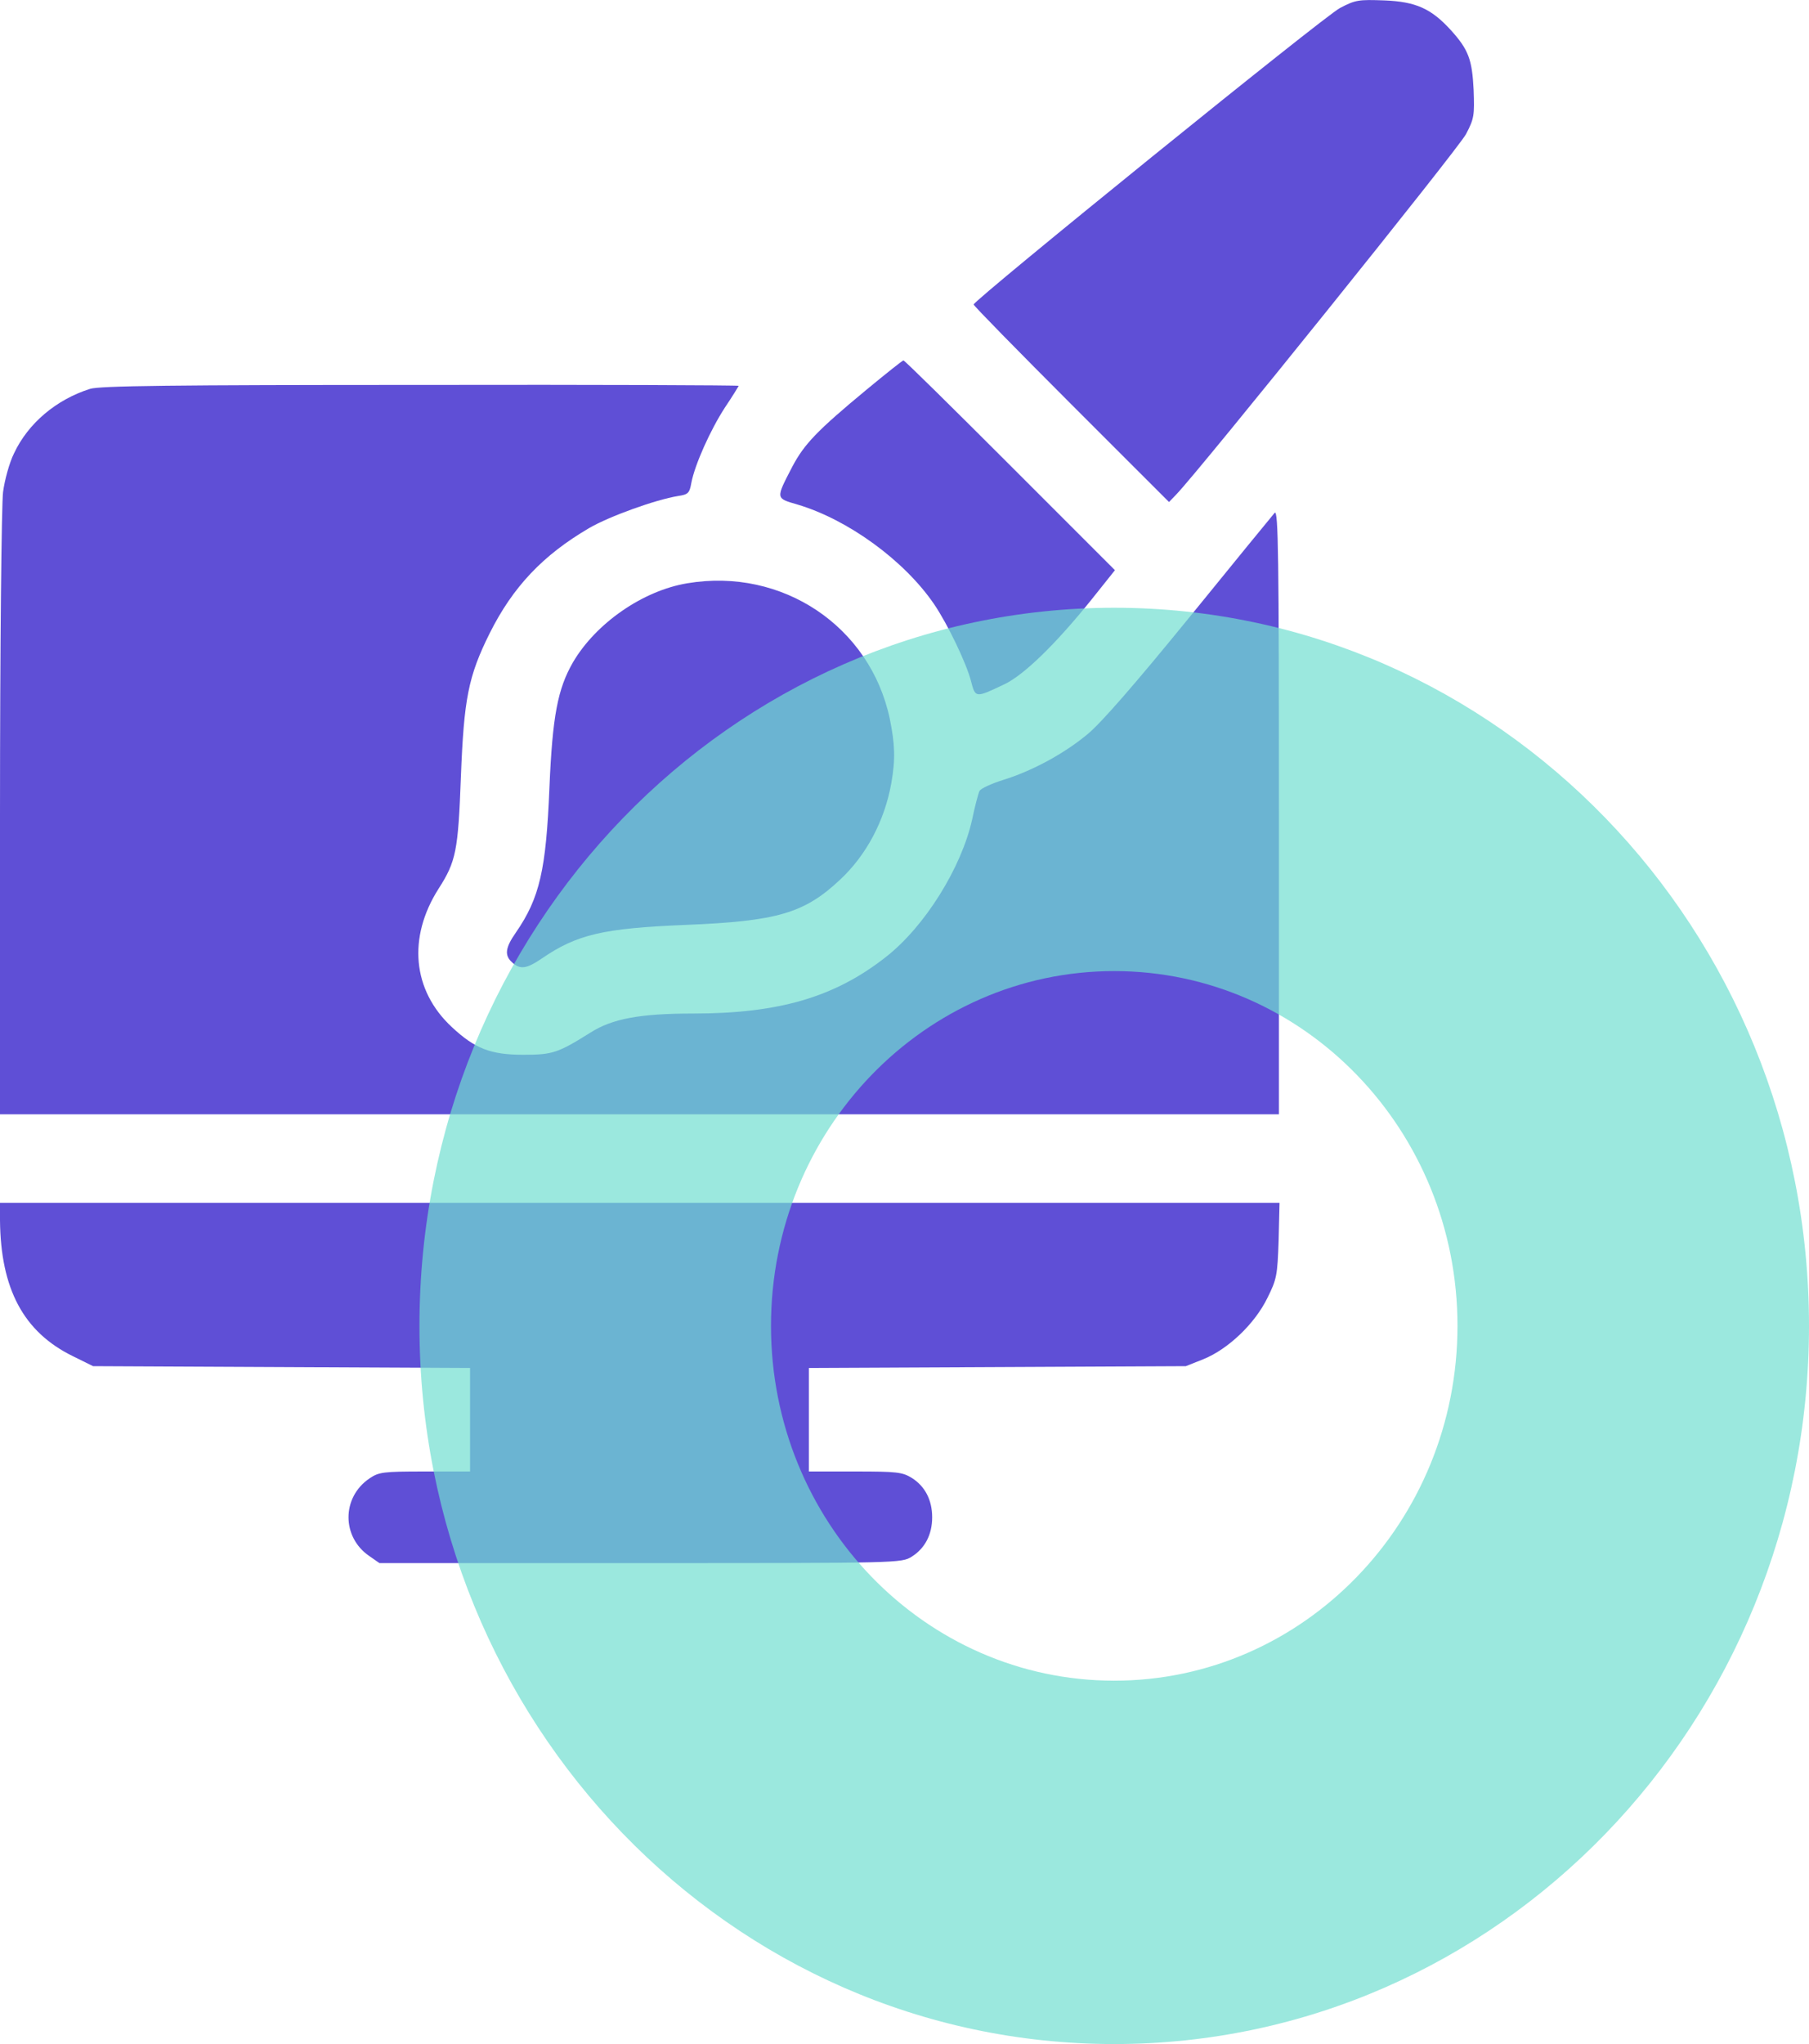 <svg width="54" height="61" viewBox="0 0 54 61" fill="none" xmlns="http://www.w3.org/2000/svg">
<path d="M39.998 0.24C39.533 0.477 29.064 8.96 29.064 9.087C29.064 9.124 30.377 10.463 31.98 12.067L34.896 14.982L35.114 14.755C35.834 14.008 43.552 4.413 43.761 4.003C44.007 3.538 44.016 3.438 43.989 2.682C43.944 1.771 43.834 1.479 43.306 0.896C42.723 0.258 42.267 0.049 41.319 0.012C40.563 -0.015 40.463 -0.006 39.998 0.24Z" fill="#5F4FD6"/>
<path d="M25.875 11.622C24.389 12.852 24.007 13.253 23.651 13.927C23.15 14.893 23.15 14.866 23.806 15.057C25.31 15.504 26.995 16.724 27.888 18.037C28.289 18.629 28.845 19.786 28.982 20.314C29.118 20.834 29.109 20.834 29.975 20.424C30.558 20.15 31.496 19.239 32.562 17.918L33.282 17.016L30.148 13.882C28.426 12.16 26.995 10.747 26.968 10.756C26.941 10.756 26.449 11.148 25.875 11.622Z" fill="#5F4FD6"/>
<path d="M2.688 11.605C1.677 11.924 0.838 12.635 0.419 13.528C0.282 13.801 0.137 14.329 0.091 14.685C0.046 15.058 0 19.25 0 24.297V33.254H19.088H38.177V24.215C38.177 16.589 38.159 15.195 38.05 15.304C37.986 15.377 36.838 16.78 35.498 18.43C33.895 20.398 32.865 21.582 32.464 21.91C31.753 22.502 30.797 23.013 29.94 23.277C29.594 23.386 29.275 23.532 29.239 23.605C29.202 23.678 29.102 24.06 29.02 24.452C28.701 25.892 27.608 27.65 26.442 28.561C24.92 29.755 23.262 30.247 20.683 30.247C19.098 30.247 18.278 30.402 17.631 30.812C16.656 31.422 16.501 31.477 15.626 31.477C14.642 31.477 14.178 31.295 13.485 30.648C12.31 29.555 12.164 27.978 13.093 26.52C13.613 25.71 13.676 25.391 13.758 23.186C13.849 20.853 13.977 20.188 14.615 18.903C15.307 17.518 16.2 16.571 17.585 15.76C18.196 15.405 19.571 14.912 20.237 14.803C20.537 14.758 20.583 14.721 20.637 14.411C20.738 13.874 21.202 12.835 21.64 12.161C21.867 11.824 22.05 11.523 22.05 11.514C22.05 11.496 17.776 11.477 12.556 11.487C5.148 11.487 2.97 11.514 2.688 11.605Z" fill="#5F4FD6"/>
<path d="M20.52 17.406C19.189 17.625 17.786 18.6 17.103 19.766C16.647 20.559 16.492 21.369 16.401 23.502C16.301 25.962 16.11 26.8 15.399 27.83C15.08 28.285 15.053 28.513 15.29 28.723C15.527 28.941 15.718 28.914 16.174 28.604C17.221 27.884 18.014 27.702 20.456 27.602C23.198 27.492 24.009 27.256 25.076 26.253C25.859 25.524 26.406 24.495 26.606 23.374C26.734 22.645 26.715 22.217 26.561 21.451C25.977 18.691 23.353 16.932 20.52 17.406Z" fill="#5F4FD6"/>
<path d="M0 36.414C0.018 38.464 0.702 39.749 2.169 40.469L2.779 40.77L8.401 40.797L14.032 40.824V42.364V43.913H12.674C11.426 43.913 11.307 43.931 11.025 44.123C10.196 44.688 10.196 45.872 11.025 46.437L11.326 46.647H19.116C26.861 46.647 26.906 46.647 27.216 46.455C27.608 46.209 27.826 45.799 27.826 45.28C27.826 44.76 27.608 44.35 27.216 44.104C26.933 43.931 26.77 43.913 25.521 43.913H24.145V42.364V40.824L29.776 40.797L35.398 40.77L35.927 40.56C36.665 40.259 37.457 39.503 37.831 38.738C38.113 38.173 38.132 38.063 38.168 37.016L38.195 35.895H19.098H0V36.414Z" fill="#5F4FD6"/>
<path d="M54 39.568C54 51.405 44.715 61 33.261 61C21.807 61 12.521 51.405 12.521 39.568C12.521 27.732 21.807 18.137 33.261 18.137C44.715 18.137 54 27.732 54 39.568ZM23.015 39.568C23.015 45.416 27.602 50.156 33.261 50.156C38.919 50.156 43.507 45.416 43.507 39.568C43.507 33.721 38.919 28.98 33.261 28.98C27.602 28.98 23.015 33.721 23.015 39.568Z" fill="#71DED0" fill-opacity="0.7"/>
</svg>

